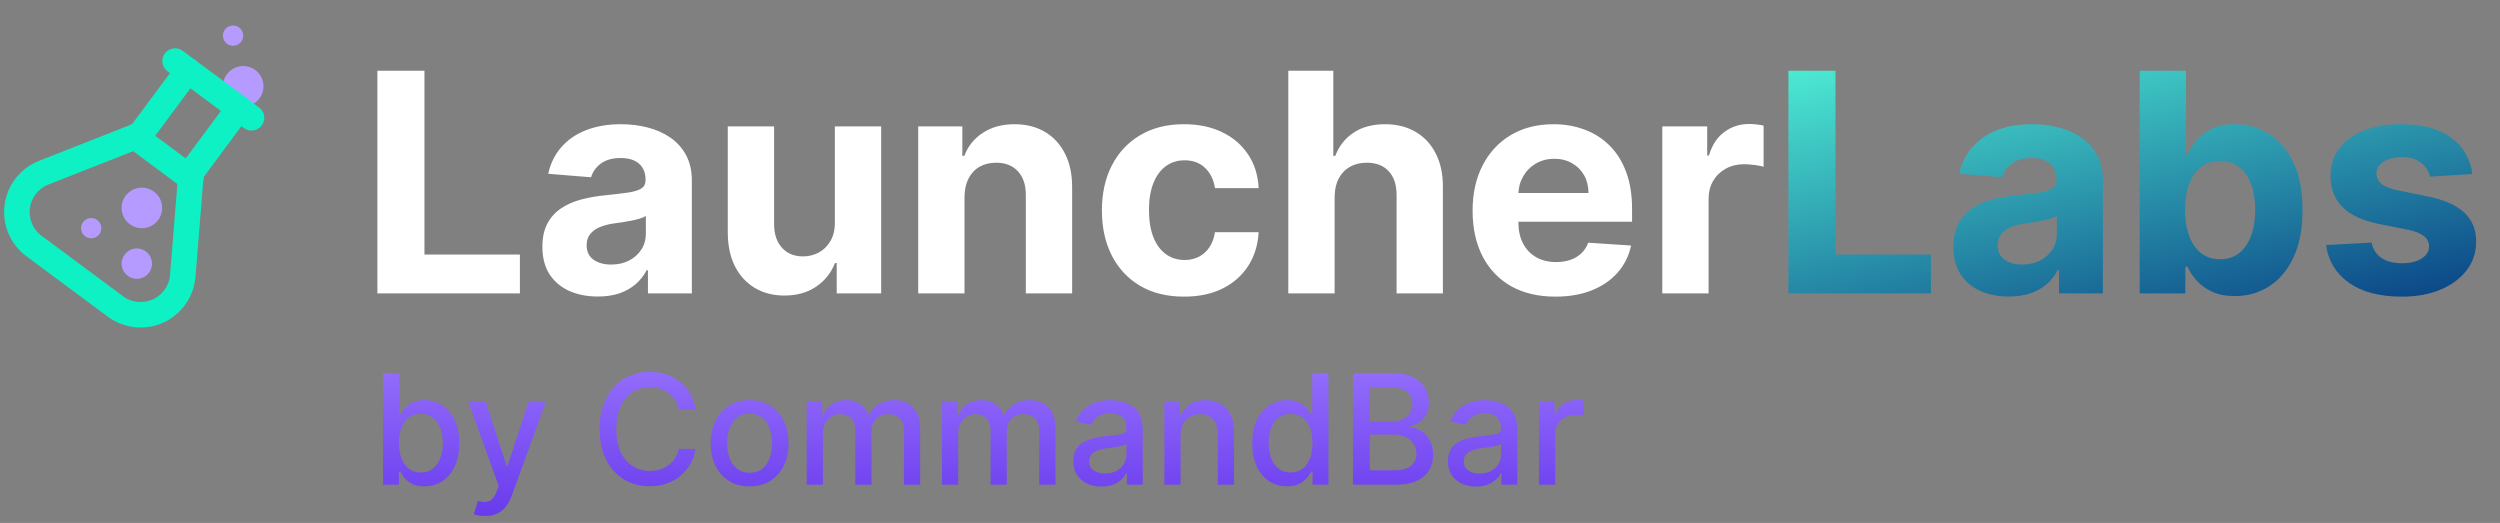 <svg width="196" height="41" viewBox="0 0 196 41" fill="none" xmlns="http://www.w3.org/2000/svg">
<rect x="0" y="0" width="196" height="41" fill="#808080" stroke="none"/>
<path d="M29.587 23V5.545H33.278V19.957H40.76V23H29.587ZM46.869 23.247C46.034 23.247 45.289 23.102 44.636 22.812C43.983 22.517 43.466 22.082 43.085 21.509C42.71 20.929 42.523 20.207 42.523 19.344C42.523 18.616 42.656 18.006 42.923 17.511C43.19 17.017 43.554 16.619 44.014 16.318C44.474 16.017 44.997 15.79 45.582 15.636C46.173 15.483 46.792 15.375 47.44 15.312C48.202 15.233 48.815 15.159 49.281 15.091C49.747 15.017 50.085 14.909 50.295 14.767C50.505 14.625 50.611 14.415 50.611 14.136V14.085C50.611 13.546 50.44 13.128 50.099 12.832C49.764 12.537 49.287 12.389 48.667 12.389C48.014 12.389 47.494 12.534 47.108 12.824C46.721 13.108 46.466 13.466 46.341 13.898L42.983 13.625C43.153 12.829 43.488 12.142 43.988 11.562C44.488 10.977 45.133 10.528 45.923 10.216C46.718 9.898 47.639 9.739 48.684 9.739C49.412 9.739 50.108 9.824 50.773 9.994C51.443 10.165 52.037 10.429 52.554 10.787C53.077 11.145 53.488 11.605 53.789 12.168C54.091 12.724 54.241 13.392 54.241 14.171V23H50.798V21.185H50.696C50.486 21.594 50.204 21.954 49.852 22.267C49.5 22.574 49.077 22.815 48.582 22.991C48.088 23.162 47.517 23.247 46.869 23.247ZM47.909 20.741C48.443 20.741 48.914 20.636 49.324 20.426C49.733 20.21 50.054 19.921 50.287 19.557C50.52 19.193 50.636 18.781 50.636 18.321V16.932C50.523 17.006 50.366 17.074 50.167 17.136C49.974 17.193 49.755 17.247 49.511 17.298C49.267 17.344 49.023 17.386 48.778 17.426C48.534 17.46 48.312 17.491 48.113 17.52C47.687 17.582 47.315 17.682 46.997 17.818C46.679 17.954 46.432 18.139 46.255 18.372C46.079 18.599 45.991 18.884 45.991 19.224C45.991 19.719 46.17 20.097 46.528 20.358C46.892 20.614 47.352 20.741 47.909 20.741ZM65.453 17.426V9.909H69.084V23H65.598V20.622H65.461C65.166 21.389 64.674 22.006 63.987 22.472C63.305 22.938 62.473 23.171 61.49 23.171C60.615 23.171 59.845 22.972 59.18 22.574C58.515 22.176 57.995 21.611 57.62 20.878C57.251 20.145 57.064 19.267 57.058 18.244V9.909H60.689V17.597C60.694 18.369 60.902 18.98 61.311 19.429C61.72 19.878 62.268 20.102 62.956 20.102C63.393 20.102 63.802 20.003 64.183 19.804C64.564 19.599 64.871 19.298 65.103 18.901C65.342 18.503 65.459 18.011 65.453 17.426ZM75.618 15.432V23H71.988V9.909H75.448V12.219H75.601C75.891 11.457 76.377 10.855 77.059 10.412C77.74 9.963 78.567 9.739 79.539 9.739C80.448 9.739 81.24 9.938 81.917 10.335C82.593 10.733 83.118 11.301 83.493 12.04C83.868 12.773 84.056 13.648 84.056 14.665V23H80.425V15.312C80.431 14.511 80.226 13.886 79.811 13.438C79.397 12.983 78.826 12.756 78.099 12.756C77.61 12.756 77.178 12.861 76.803 13.071C76.434 13.281 76.144 13.588 75.934 13.992C75.729 14.389 75.624 14.869 75.618 15.432ZM92.832 23.256C91.491 23.256 90.338 22.972 89.372 22.403C88.412 21.829 87.673 21.034 87.156 20.017C86.645 19 86.389 17.829 86.389 16.506C86.389 15.165 86.647 13.989 87.165 12.977C87.687 11.96 88.429 11.168 89.389 10.599C90.349 10.026 91.491 9.739 92.815 9.739C93.957 9.739 94.957 9.946 95.815 10.361C96.673 10.776 97.352 11.358 97.852 12.108C98.352 12.858 98.628 13.739 98.679 14.75H95.253C95.156 14.097 94.9 13.571 94.486 13.173C94.076 12.77 93.54 12.568 92.875 12.568C92.312 12.568 91.821 12.722 91.4 13.028C90.986 13.329 90.662 13.77 90.429 14.349C90.196 14.929 90.079 15.631 90.079 16.454C90.079 17.29 90.193 18 90.42 18.585C90.653 19.171 90.98 19.616 91.4 19.923C91.821 20.23 92.312 20.384 92.875 20.384C93.29 20.384 93.662 20.298 93.991 20.128C94.326 19.957 94.602 19.71 94.818 19.386C95.04 19.057 95.184 18.662 95.253 18.202H98.679C98.622 19.202 98.349 20.082 97.861 20.844C97.378 21.599 96.71 22.19 95.858 22.616C95.005 23.043 93.997 23.256 92.832 23.256ZM104.634 15.432V23H101.003V5.545H104.532V12.219H104.685C104.981 11.446 105.458 10.841 106.117 10.403C106.776 9.96 107.603 9.739 108.597 9.739C109.506 9.739 110.299 9.938 110.975 10.335C111.657 10.727 112.185 11.293 112.56 12.031C112.941 12.764 113.128 13.642 113.123 14.665V23H109.492V15.312C109.498 14.506 109.293 13.878 108.878 13.429C108.469 12.98 107.895 12.756 107.157 12.756C106.662 12.756 106.225 12.861 105.844 13.071C105.469 13.281 105.174 13.588 104.958 13.992C104.748 14.389 104.64 14.869 104.634 15.432ZM121.946 23.256C120.599 23.256 119.44 22.983 118.469 22.438C117.503 21.886 116.758 21.108 116.236 20.102C115.713 19.091 115.451 17.895 115.451 16.514C115.451 15.168 115.713 13.986 116.236 12.969C116.758 11.952 117.494 11.159 118.443 10.591C119.397 10.023 120.517 9.739 121.801 9.739C122.665 9.739 123.469 9.878 124.213 10.156C124.963 10.429 125.616 10.841 126.173 11.392C126.736 11.943 127.173 12.636 127.486 13.472C127.798 14.301 127.954 15.273 127.954 16.386V17.384H116.9V15.133H124.537C124.537 14.611 124.423 14.148 124.196 13.744C123.969 13.341 123.653 13.026 123.25 12.798C122.852 12.565 122.389 12.449 121.861 12.449C121.309 12.449 120.821 12.577 120.395 12.832C119.974 13.082 119.645 13.421 119.406 13.847C119.167 14.267 119.045 14.736 119.04 15.253V17.392C119.04 18.04 119.159 18.599 119.397 19.071C119.642 19.543 119.986 19.906 120.429 20.162C120.872 20.418 121.397 20.546 122.005 20.546C122.409 20.546 122.778 20.489 123.113 20.375C123.449 20.261 123.736 20.091 123.974 19.864C124.213 19.636 124.395 19.358 124.52 19.028L127.878 19.25C127.707 20.057 127.358 20.761 126.829 21.364C126.307 21.96 125.63 22.426 124.801 22.761C123.977 23.091 123.025 23.256 121.946 23.256ZM130.324 23V9.909H133.844V12.193H133.98C134.219 11.381 134.619 10.767 135.182 10.352C135.744 9.932 136.392 9.722 137.125 9.722C137.307 9.722 137.503 9.733 137.713 9.756C137.923 9.778 138.108 9.81 138.267 9.849V13.071C138.096 13.02 137.861 12.974 137.559 12.935C137.258 12.895 136.983 12.875 136.733 12.875C136.199 12.875 135.721 12.992 135.301 13.224C134.886 13.452 134.557 13.77 134.312 14.179C134.074 14.588 133.954 15.06 133.954 15.594V23H130.324Z" fill="white"/>
<path d="M140.212 23V5.545H143.902V19.957H151.385V23H140.212ZM157.494 23.247C156.659 23.247 155.915 23.102 155.261 22.812C154.608 22.517 154.091 22.082 153.71 21.509C153.335 20.929 153.147 20.207 153.147 19.344C153.147 18.616 153.281 18.006 153.548 17.511C153.815 17.017 154.179 16.619 154.639 16.318C155.099 16.017 155.622 15.79 156.207 15.636C156.798 15.483 157.417 15.375 158.065 15.312C158.826 15.233 159.44 15.159 159.906 15.091C160.372 15.017 160.71 14.909 160.92 14.767C161.13 14.625 161.236 14.415 161.236 14.136V14.085C161.236 13.546 161.065 13.128 160.724 12.832C160.389 12.537 159.912 12.389 159.292 12.389C158.639 12.389 158.119 12.534 157.733 12.824C157.346 13.108 157.091 13.466 156.966 13.898L153.608 13.625C153.778 12.829 154.113 12.142 154.613 11.562C155.113 10.977 155.758 10.528 156.548 10.216C157.344 9.898 158.264 9.739 159.309 9.739C160.037 9.739 160.733 9.824 161.397 9.994C162.068 10.165 162.662 10.429 163.179 10.787C163.701 11.145 164.113 11.605 164.415 12.168C164.716 12.724 164.866 13.392 164.866 14.171V23H161.423V21.185H161.321C161.111 21.594 160.829 21.954 160.477 22.267C160.125 22.574 159.701 22.815 159.207 22.991C158.713 23.162 158.142 23.247 157.494 23.247ZM158.534 20.741C159.068 20.741 159.54 20.636 159.949 20.426C160.358 20.21 160.679 19.921 160.912 19.557C161.145 19.193 161.261 18.781 161.261 18.321V16.932C161.147 17.006 160.991 17.074 160.792 17.136C160.599 17.193 160.38 17.247 160.136 17.298C159.892 17.344 159.647 17.386 159.403 17.426C159.159 17.46 158.937 17.491 158.738 17.52C158.312 17.582 157.94 17.682 157.622 17.818C157.304 17.954 157.057 18.139 156.88 18.372C156.704 18.599 156.616 18.884 156.616 19.224C156.616 19.719 156.795 20.097 157.153 20.358C157.517 20.614 157.977 20.741 158.534 20.741ZM167.751 23V5.545H171.382V12.108H171.493C171.652 11.756 171.882 11.398 172.183 11.034C172.49 10.665 172.888 10.358 173.376 10.114C173.87 9.864 174.484 9.739 175.217 9.739C176.172 9.739 177.052 9.989 177.859 10.489C178.666 10.983 179.311 11.73 179.794 12.73C180.277 13.724 180.518 14.972 180.518 16.472C180.518 17.932 180.282 19.165 179.811 20.171C179.345 21.171 178.709 21.929 177.902 22.446C177.101 22.957 176.203 23.213 175.209 23.213C174.504 23.213 173.905 23.097 173.41 22.864C172.922 22.631 172.521 22.338 172.209 21.986C171.896 21.628 171.657 21.267 171.493 20.903H171.331V23H167.751ZM171.305 16.454C171.305 17.233 171.413 17.912 171.629 18.491C171.845 19.071 172.157 19.523 172.567 19.847C172.976 20.165 173.473 20.324 174.058 20.324C174.649 20.324 175.149 20.162 175.558 19.838C175.967 19.509 176.277 19.054 176.487 18.474C176.703 17.889 176.811 17.216 176.811 16.454C176.811 15.699 176.706 15.034 176.495 14.46C176.285 13.886 175.976 13.438 175.567 13.114C175.157 12.79 174.655 12.628 174.058 12.628C173.467 12.628 172.967 12.784 172.558 13.097C172.155 13.409 171.845 13.852 171.629 14.426C171.413 15 171.305 15.676 171.305 16.454ZM193.833 13.642L190.509 13.847C190.452 13.562 190.33 13.307 190.143 13.079C189.955 12.847 189.708 12.662 189.401 12.526C189.1 12.383 188.739 12.312 188.319 12.312C187.756 12.312 187.282 12.432 186.895 12.671C186.509 12.903 186.316 13.216 186.316 13.608C186.316 13.921 186.441 14.185 186.691 14.401C186.941 14.617 187.37 14.79 187.978 14.921L190.347 15.398C191.62 15.659 192.569 16.079 193.194 16.659C193.819 17.239 194.131 18 194.131 18.943C194.131 19.801 193.878 20.554 193.373 21.202C192.873 21.849 192.185 22.355 191.31 22.719C190.441 23.077 189.438 23.256 188.302 23.256C186.569 23.256 185.188 22.895 184.16 22.173C183.137 21.446 182.537 20.457 182.361 19.207L185.932 19.02C186.04 19.548 186.302 19.952 186.716 20.23C187.131 20.503 187.662 20.639 188.31 20.639C188.946 20.639 189.458 20.517 189.844 20.273C190.236 20.023 190.435 19.702 190.441 19.31C190.435 18.98 190.296 18.71 190.023 18.5C189.75 18.284 189.33 18.119 188.762 18.006L186.495 17.554C185.216 17.298 184.265 16.855 183.64 16.224C183.02 15.594 182.711 14.79 182.711 13.812C182.711 12.972 182.938 12.247 183.393 11.639C183.853 11.031 184.498 10.562 185.327 10.233C186.162 9.903 187.14 9.739 188.259 9.739C189.912 9.739 191.214 10.088 192.162 10.787C193.117 11.486 193.674 12.438 193.833 13.642Z" fill="url(#paint0_linear_20_186)"/>
<path d="M30.029 38V29.273H31.303V32.516H31.38C31.454 32.379 31.56 32.222 31.699 32.043C31.838 31.864 32.032 31.707 32.279 31.574C32.526 31.438 32.853 31.369 33.259 31.369C33.787 31.369 34.259 31.503 34.674 31.77C35.089 32.037 35.414 32.422 35.65 32.925C35.888 33.428 36.008 34.033 36.008 34.74C36.008 35.447 35.89 36.054 35.654 36.56C35.418 37.062 35.094 37.45 34.682 37.723C34.27 37.993 33.8 38.128 33.272 38.128C32.874 38.128 32.549 38.061 32.296 37.928C32.046 37.794 31.85 37.638 31.708 37.459C31.566 37.28 31.456 37.121 31.38 36.981H31.273V38H30.029ZM31.277 34.727C31.277 35.188 31.344 35.591 31.478 35.938C31.611 36.284 31.804 36.555 32.057 36.751C32.31 36.945 32.62 37.041 32.986 37.041C33.367 37.041 33.685 36.94 33.941 36.739C34.197 36.534 34.39 36.257 34.52 35.908C34.654 35.558 34.721 35.165 34.721 34.727C34.721 34.295 34.655 33.908 34.525 33.564C34.397 33.22 34.204 32.949 33.945 32.75C33.689 32.551 33.37 32.452 32.986 32.452C32.617 32.452 32.304 32.547 32.049 32.737C31.796 32.928 31.604 33.193 31.474 33.534C31.343 33.875 31.277 34.273 31.277 34.727ZM38.021 40.455C37.831 40.455 37.657 40.439 37.501 40.408C37.345 40.379 37.228 40.348 37.152 40.314L37.459 39.27C37.691 39.332 37.899 39.359 38.081 39.351C38.263 39.342 38.423 39.274 38.562 39.146C38.704 39.019 38.829 38.81 38.937 38.52L39.095 38.085L36.7 31.454H38.064L39.721 36.534H39.789L41.447 31.454H42.815L40.118 38.874C39.993 39.215 39.834 39.503 39.64 39.739C39.447 39.977 39.217 40.156 38.95 40.276C38.683 40.395 38.373 40.455 38.021 40.455ZM54.539 32.111H53.21C53.158 31.827 53.063 31.577 52.924 31.361C52.785 31.145 52.614 30.962 52.413 30.811C52.211 30.66 51.985 30.547 51.735 30.47C51.488 30.393 51.225 30.355 50.947 30.355C50.444 30.355 49.994 30.482 49.596 30.734C49.201 30.987 48.889 31.358 48.658 31.847C48.431 32.335 48.318 32.932 48.318 33.636C48.318 34.347 48.431 34.946 48.658 35.435C48.889 35.923 49.203 36.293 49.6 36.543C49.998 36.793 50.445 36.918 50.943 36.918C51.218 36.918 51.48 36.881 51.727 36.807C51.977 36.73 52.203 36.618 52.404 36.47C52.606 36.322 52.776 36.142 52.916 35.929C53.058 35.713 53.156 35.466 53.21 35.188L54.539 35.192C54.468 35.621 54.33 36.016 54.126 36.376C53.924 36.734 53.664 37.044 53.346 37.305C53.031 37.564 52.67 37.764 52.264 37.906C51.857 38.048 51.414 38.119 50.934 38.119C50.178 38.119 49.505 37.94 48.914 37.582C48.323 37.222 47.857 36.706 47.516 36.035C47.178 35.365 47.009 34.565 47.009 33.636C47.009 32.705 47.18 31.905 47.521 31.237C47.862 30.567 48.328 30.053 48.918 29.695C49.509 29.334 50.181 29.153 50.934 29.153C51.397 29.153 51.829 29.22 52.23 29.354C52.633 29.484 52.995 29.678 53.316 29.933C53.637 30.186 53.903 30.496 54.113 30.862C54.323 31.226 54.465 31.642 54.539 32.111ZM58.77 38.132C58.156 38.132 57.62 37.992 57.163 37.71C56.706 37.429 56.351 37.035 56.098 36.53C55.845 36.024 55.718 35.433 55.718 34.757C55.718 34.078 55.845 33.484 56.098 32.976C56.351 32.467 56.706 32.072 57.163 31.791C57.62 31.51 58.156 31.369 58.77 31.369C59.383 31.369 59.919 31.51 60.376 31.791C60.834 32.072 61.189 32.467 61.441 32.976C61.694 33.484 61.821 34.078 61.821 34.757C61.821 35.433 61.694 36.024 61.441 36.53C61.189 37.035 60.834 37.429 60.376 37.71C59.919 37.992 59.383 38.132 58.77 38.132ZM58.774 37.062C59.172 37.062 59.501 36.957 59.763 36.747C60.024 36.537 60.217 36.257 60.342 35.908C60.47 35.558 60.534 35.173 60.534 34.753C60.534 34.335 60.47 33.952 60.342 33.602C60.217 33.25 60.024 32.967 59.763 32.754C59.501 32.541 59.172 32.435 58.774 32.435C58.373 32.435 58.041 32.541 57.777 32.754C57.515 32.967 57.321 33.25 57.193 33.602C57.068 33.952 57.005 34.335 57.005 34.753C57.005 35.173 57.068 35.558 57.193 35.908C57.321 36.257 57.515 36.537 57.777 36.747C58.041 36.957 58.373 37.062 58.774 37.062ZM63.243 38V31.454H64.466V32.52H64.547C64.683 32.159 64.906 31.878 65.216 31.676C65.526 31.472 65.896 31.369 66.328 31.369C66.766 31.369 67.132 31.472 67.428 31.676C67.726 31.881 67.946 32.162 68.088 32.52H68.156C68.313 32.17 68.561 31.892 68.902 31.685C69.243 31.474 69.649 31.369 70.121 31.369C70.715 31.369 71.199 31.555 71.574 31.928C71.952 32.3 72.141 32.861 72.141 33.611V38H70.867V33.73C70.867 33.287 70.746 32.966 70.504 32.767C70.263 32.568 69.975 32.469 69.639 32.469C69.225 32.469 68.902 32.597 68.672 32.852C68.442 33.105 68.327 33.43 68.327 33.828V38H67.057V33.649C67.057 33.294 66.946 33.008 66.725 32.793C66.503 32.577 66.215 32.469 65.859 32.469C65.618 32.469 65.395 32.533 65.191 32.66C64.989 32.785 64.825 32.96 64.7 33.185C64.578 33.409 64.517 33.669 64.517 33.965V38H63.243ZM73.849 38V31.454H75.072V32.52H75.153C75.289 32.159 75.512 31.878 75.822 31.676C76.131 31.472 76.502 31.369 76.934 31.369C77.371 31.369 77.738 31.472 78.033 31.676C78.331 31.881 78.552 32.162 78.694 32.52H78.762C78.918 32.17 79.167 31.892 79.508 31.685C79.849 31.474 80.255 31.369 80.726 31.369C81.32 31.369 81.804 31.555 82.179 31.928C82.557 32.3 82.746 32.861 82.746 33.611V38H81.472V33.73C81.472 33.287 81.351 32.966 81.11 32.767C80.868 32.568 80.58 32.469 80.245 32.469C79.83 32.469 79.508 32.597 79.278 32.852C79.047 33.105 78.932 33.43 78.932 33.828V38H77.662V33.649C77.662 33.294 77.552 33.008 77.33 32.793C77.108 32.577 76.82 32.469 76.465 32.469C76.224 32.469 76.001 32.533 75.796 32.66C75.594 32.785 75.431 32.96 75.306 33.185C75.184 33.409 75.123 33.669 75.123 33.965V38H73.849ZM86.359 38.145C85.944 38.145 85.569 38.068 85.234 37.915C84.898 37.758 84.633 37.533 84.437 37.237C84.244 36.942 84.147 36.58 84.147 36.151C84.147 35.781 84.218 35.477 84.36 35.239C84.502 35 84.694 34.811 84.936 34.672C85.177 34.533 85.447 34.428 85.745 34.356C86.043 34.285 86.347 34.231 86.657 34.195C87.049 34.149 87.367 34.112 87.612 34.084C87.856 34.053 88.034 34.003 88.144 33.935C88.255 33.867 88.311 33.756 88.311 33.602V33.572C88.311 33.2 88.205 32.912 87.995 32.707C87.788 32.503 87.478 32.401 87.066 32.401C86.637 32.401 86.299 32.496 86.052 32.686C85.808 32.874 85.639 33.082 85.545 33.312L84.347 33.04C84.49 32.642 84.697 32.321 84.97 32.077C85.245 31.829 85.562 31.651 85.92 31.54C86.278 31.426 86.654 31.369 87.049 31.369C87.311 31.369 87.588 31.401 87.88 31.463C88.175 31.523 88.451 31.634 88.707 31.796C88.965 31.957 89.177 32.189 89.342 32.49C89.507 32.788 89.589 33.176 89.589 33.653V38H88.345V37.105H88.293C88.211 37.27 88.088 37.432 87.923 37.591C87.758 37.75 87.546 37.882 87.288 37.987C87.029 38.092 86.72 38.145 86.359 38.145ZM86.636 37.122C86.988 37.122 87.289 37.053 87.539 36.913C87.792 36.774 87.984 36.592 88.115 36.368C88.248 36.141 88.315 35.898 88.315 35.639V34.795C88.269 34.841 88.181 34.883 88.05 34.923C87.923 34.96 87.776 34.993 87.612 35.021C87.447 35.047 87.286 35.071 87.13 35.094C86.974 35.114 86.843 35.131 86.738 35.145C86.491 35.176 86.265 35.229 86.061 35.303C85.859 35.376 85.697 35.483 85.575 35.622C85.455 35.758 85.396 35.94 85.396 36.168C85.396 36.483 85.512 36.722 85.745 36.883C85.978 37.043 86.275 37.122 86.636 37.122ZM92.56 34.114V38H91.286V31.454H92.509V32.52H92.59C92.74 32.173 92.976 31.895 93.297 31.685C93.621 31.474 94.029 31.369 94.52 31.369C94.966 31.369 95.357 31.463 95.692 31.651C96.028 31.835 96.287 32.111 96.472 32.477C96.657 32.844 96.749 33.297 96.749 33.837V38H95.475V33.99C95.475 33.516 95.351 33.145 95.104 32.878C94.857 32.608 94.517 32.473 94.086 32.473C93.79 32.473 93.528 32.537 93.297 32.665C93.07 32.793 92.89 32.98 92.756 33.227C92.626 33.472 92.56 33.767 92.56 34.114ZM100.908 38.128C100.38 38.128 99.908 37.993 99.493 37.723C99.081 37.45 98.758 37.062 98.522 36.56C98.289 36.054 98.172 35.447 98.172 34.74C98.172 34.033 98.29 33.428 98.526 32.925C98.765 32.422 99.091 32.037 99.506 31.77C99.921 31.503 100.391 31.369 100.917 31.369C101.323 31.369 101.65 31.438 101.897 31.574C102.147 31.707 102.34 31.864 102.476 32.043C102.616 32.222 102.723 32.379 102.8 32.516H102.877V29.273H104.151V38H102.907V36.981H102.8C102.723 37.121 102.613 37.28 102.468 37.459C102.326 37.638 102.13 37.794 101.88 37.928C101.63 38.061 101.306 38.128 100.908 38.128ZM101.189 37.041C101.556 37.041 101.866 36.945 102.118 36.751C102.374 36.555 102.567 36.284 102.698 35.938C102.831 35.591 102.898 35.188 102.898 34.727C102.898 34.273 102.833 33.875 102.702 33.534C102.571 33.193 102.38 32.928 102.127 32.737C101.874 32.547 101.562 32.452 101.189 32.452C100.806 32.452 100.486 32.551 100.231 32.75C99.975 32.949 99.782 33.22 99.651 33.564C99.523 33.908 99.459 34.295 99.459 34.727C99.459 35.165 99.525 35.558 99.655 35.908C99.786 36.257 99.979 36.534 100.235 36.739C100.493 36.94 100.812 37.041 101.189 37.041ZM106.072 38V29.273H109.268C109.887 29.273 110.4 29.375 110.806 29.579C111.212 29.781 111.516 30.055 111.718 30.402C111.92 30.746 112.021 31.134 112.021 31.565C112.021 31.929 111.954 32.236 111.82 32.486C111.687 32.733 111.508 32.932 111.283 33.082C111.062 33.23 110.818 33.338 110.551 33.406V33.492C110.84 33.506 111.123 33.599 111.399 33.773C111.677 33.943 111.907 34.186 112.089 34.501C112.271 34.817 112.362 35.2 112.362 35.652C112.362 36.098 112.257 36.499 112.046 36.854C111.839 37.206 111.518 37.486 111.083 37.693C110.649 37.898 110.093 38 109.417 38H106.072ZM107.389 36.871H109.289C109.92 36.871 110.372 36.749 110.644 36.504C110.917 36.26 111.053 35.955 111.053 35.588C111.053 35.312 110.984 35.06 110.845 34.83C110.705 34.599 110.507 34.416 110.248 34.28C109.992 34.144 109.688 34.075 109.336 34.075H107.389V36.871ZM107.389 33.048H109.153C109.448 33.048 109.714 32.992 109.95 32.878C110.188 32.764 110.377 32.605 110.516 32.401C110.658 32.193 110.73 31.949 110.73 31.668C110.73 31.307 110.603 31.004 110.35 30.76C110.097 30.516 109.71 30.393 109.187 30.393H107.389V33.048ZM115.726 38.145C115.311 38.145 114.936 38.068 114.601 37.915C114.266 37.758 114 37.533 113.804 37.237C113.611 36.942 113.514 36.58 113.514 36.151C113.514 35.781 113.585 35.477 113.727 35.239C113.869 35 114.061 34.811 114.303 34.672C114.544 34.533 114.814 34.428 115.112 34.356C115.411 34.285 115.715 34.231 116.024 34.195C116.416 34.149 116.734 34.112 116.979 34.084C117.223 34.053 117.401 34.003 117.511 33.935C117.622 33.867 117.678 33.756 117.678 33.602V33.572C117.678 33.2 117.573 32.912 117.362 32.707C117.155 32.503 116.845 32.401 116.433 32.401C116.004 32.401 115.666 32.496 115.419 32.686C115.175 32.874 115.006 33.082 114.912 33.312L113.715 33.04C113.857 32.642 114.064 32.321 114.337 32.077C114.612 31.829 114.929 31.651 115.287 31.54C115.645 31.426 116.021 31.369 116.416 31.369C116.678 31.369 116.955 31.401 117.247 31.463C117.543 31.523 117.818 31.634 118.074 31.796C118.332 31.957 118.544 32.189 118.709 32.49C118.874 32.788 118.956 33.176 118.956 33.653V38H117.712V37.105H117.661C117.578 37.27 117.455 37.432 117.29 37.591C117.125 37.75 116.913 37.882 116.655 37.987C116.396 38.092 116.087 38.145 115.726 38.145ZM116.003 37.122C116.355 37.122 116.656 37.053 116.906 36.913C117.159 36.774 117.351 36.592 117.482 36.368C117.615 36.141 117.682 35.898 117.682 35.639V34.795C117.636 34.841 117.548 34.883 117.418 34.923C117.29 34.96 117.144 34.993 116.979 35.021C116.814 35.047 116.654 35.071 116.497 35.094C116.341 35.114 116.21 35.131 116.105 35.145C115.858 35.176 115.632 35.229 115.428 35.303C115.226 35.376 115.064 35.483 114.942 35.622C114.823 35.758 114.763 35.94 114.763 36.168C114.763 36.483 114.879 36.722 115.112 36.883C115.345 37.043 115.642 37.122 116.003 37.122ZM120.653 38V31.454H121.885V32.494H121.953C122.072 32.142 122.282 31.865 122.584 31.663C122.888 31.459 123.231 31.357 123.615 31.357C123.694 31.357 123.788 31.359 123.896 31.365C124.007 31.371 124.094 31.378 124.156 31.386V32.605C124.105 32.591 124.014 32.575 123.883 32.558C123.753 32.538 123.622 32.528 123.491 32.528C123.19 32.528 122.922 32.592 122.686 32.72C122.453 32.845 122.268 33.02 122.132 33.244C121.995 33.466 121.927 33.719 121.927 34.003V38H120.653Z" fill="url(#paint1_linear_20_186)"/>
<circle cx="19.067" cy="6.767" r="1.589" fill="#B59BFF"/>
<circle cx="11.122" cy="16.3" r="1.589" fill="#B59BFF"/>
<path d="M19.72 9.234L13.728 4.788" stroke="#0EF1C4" stroke-width="2" stroke-linecap="round" stroke-linejoin="round"/>
<path d="M18.72 8.492L14.984 13.528L14.327 21.629C14.23 22.829 13.49 23.881 12.395 24.38C11.299 24.878 10.02 24.743 9.052 24.028L2.667 19.291C1.698 18.574 1.194 17.388 1.351 16.193C1.509 14.997 2.302 13.982 3.424 13.54L10.986 10.562L14.723 5.526" stroke="#0EF1C4" stroke-width="2" stroke-linecap="round" stroke-linejoin="round"/>
<path d="M14.951 13.954L10.594 10.721" stroke="#0EF1C4" stroke-width="2" stroke-linecap="round" stroke-linejoin="round"/>
<circle cx="10.725" cy="20.67" r="1.192" fill="#B59BFF"/>
<circle cx="7.15" cy="17.889" r="0.794" fill="#B59BFF"/>
<circle cx="18.273" cy="2.794" r="0.794" fill="#B59BFF"/>
<defs>
<linearGradient id="paint0_linear_20_186" x1="137.612" y1="5.03152e-08" x2="146.33" y2="38.52" gradientUnits="userSpaceOnUse">
<stop offset="0.056" stop-color="#55FFDD"/>
<stop offset="1" stop-color="#002A7A"/>
</linearGradient>
<linearGradient id="paint1_linear_20_186" x1="77.07" y1="26" x2="77.07" y2="41" gradientUnits="userSpaceOnUse">
<stop stop-color="#9D7AFF"/>
<stop offset="1" stop-color="#6738EC"/>
</linearGradient>
</defs>
</svg>
